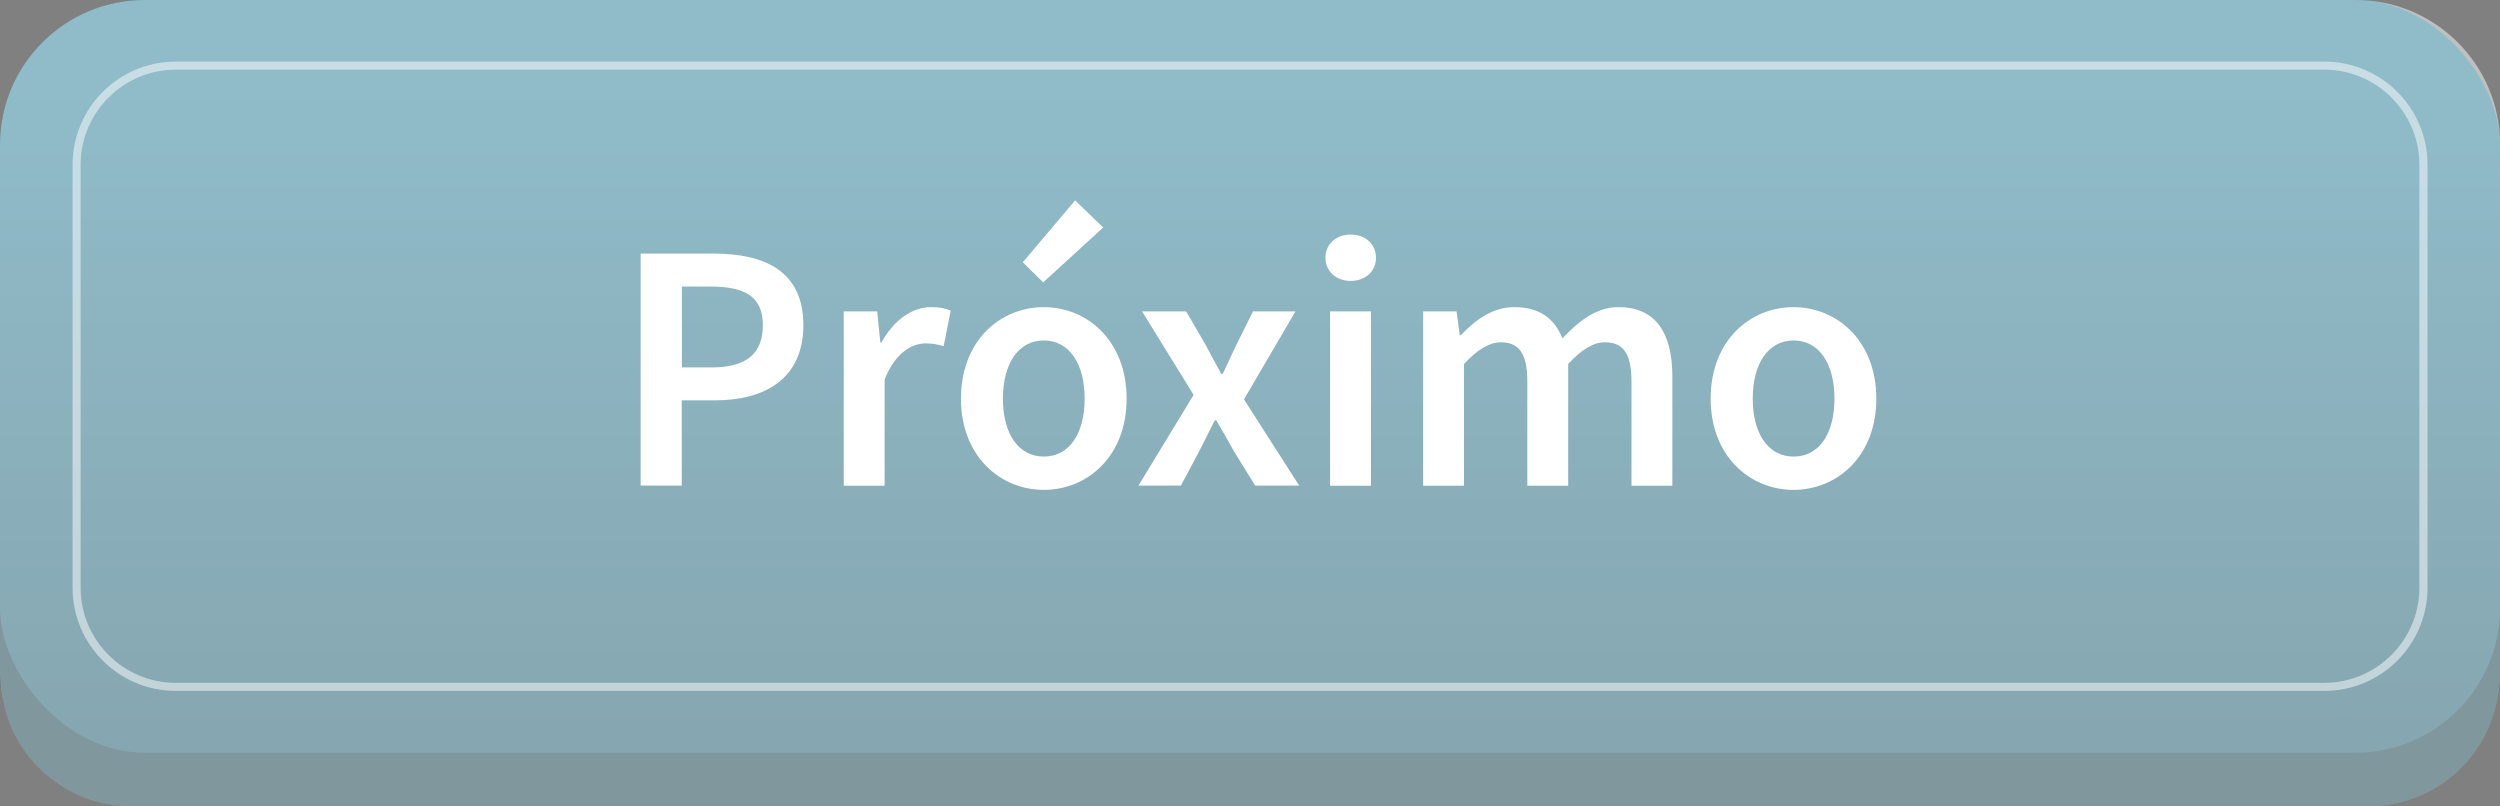 <?xml version="1.0" encoding="UTF-8"?>
<svg id="Layer_2" xmlns="http://www.w3.org/2000/svg" xmlns:xlink="http://www.w3.org/1999/xlink" viewBox="0 0 204.95 66.11">
  <rect x="0" y="0" width="204.95" height="66.11" fill="#808080" stroke="none"/>
  <defs>
    <style>
      .cls-1 {
        fill: #002e3b;
      }

      .cls-2 {
        fill: #fff;
      }

      .cls-3 {
        fill: url(#linear-gradient);
      }

      .cls-4 {
        opacity: .5;
      }
    </style>
    <linearGradient id="linear-gradient" x1="102.48" y1="6.97" x2="102.48" y2="93.87" gradientUnits="userSpaceOnUse">
      <stop offset="0" stop-color="#207893"/>
      <stop offset="1" stop-color="#003445"/>
    </linearGradient>
  </defs>
  <g id="Camada_4">
    <g>
      <g>
        <path class="cls-1" d="M10.86,5.71h183.24c5.99,0,10.86,4.87,10.86,10.86v38.68c0,5.99-4.87,10.86-10.86,10.86H10.86c-5.99,0-10.86-4.87-10.86-10.86V16.57C0,10.58,4.87,5.71,10.86,5.71Z"/>
        <rect class="cls-3" width="204.95" height="61.71" rx="11.86" ry="11.86"/>
        <g>
          <path class="cls-2" d="M52.52,20.79h5.99c4.22,0,7.35,1.47,7.35,5.86s-3.14,6.17-7.24,6.17h-2.73v6.99h-3.37v-19.02ZM58.35,30.12c2.84,0,4.19-1.13,4.19-3.47s-1.48-3.16-4.3-3.16h-2.34v6.63h2.46Z"/>
          <path class="cls-2" d="M69.16,25.53h2.75l.26,2.55h.09c1.02-1.86,2.53-2.9,4.06-2.9.73,0,1.19.09,1.62.29l-.58,2.91c-.5-.14-.87-.23-1.47-.23-1.14,0-2.51.78-3.37,2.96v8.71h-3.35v-14.29Z"/>
          <path class="cls-2" d="M78.78,32.68c0-4.76,3.23-7.5,6.79-7.5s6.79,2.75,6.79,7.5-3.23,7.48-6.79,7.48-6.79-2.75-6.79-7.48ZM88.92,32.68c0-2.86-1.26-4.77-3.35-4.77s-3.35,1.91-3.35,4.77,1.26,4.75,3.35,4.75,3.35-1.88,3.35-4.75ZM83.85,21.5l4.29-5.07,2.3,2.22-4.92,4.5-1.67-1.65Z"/>
          <path class="cls-2" d="M97.85,32.37l-4.22-6.84h3.61l1.58,2.71c.41.79.87,1.62,1.3,2.41h.12c.37-.79.76-1.62,1.13-2.41l1.35-2.71h3.48l-4.22,7.21,4.53,7.07h-3.61l-1.75-2.83c-.47-.84-.95-1.71-1.44-2.52h-.12c-.42.81-.84,1.67-1.27,2.52l-1.51,2.83h-3.48l4.53-7.45Z"/>
          <path class="cls-2" d="M108.66,21.13c0-1.13.88-1.9,2.07-1.9s2.07.77,2.07,1.9-.88,1.9-2.07,1.9-2.07-.79-2.07-1.9ZM109.04,25.53h3.35v14.29h-3.35v-14.29Z"/>
          <path class="cls-2" d="M116.66,25.53h2.75l.26,1.95h.09c1.21-1.26,2.59-2.3,4.39-2.3,2.09,0,3.29.95,3.94,2.56,1.37-1.45,2.78-2.56,4.6-2.56,3.01,0,4.41,2.07,4.41,5.68v8.96h-3.35v-8.53c0-2.35-.7-3.23-2.2-3.23-.91,0-1.88.58-2.99,1.78v9.98h-3.35v-8.53c0-2.35-.7-3.23-2.2-3.23-.88,0-1.88.58-2.99,1.78v9.98h-3.35v-14.29Z"/>
          <path class="cls-2" d="M140.24,32.68c0-4.76,3.23-7.5,6.79-7.5s6.79,2.75,6.79,7.5-3.23,7.48-6.79,7.48-6.79-2.75-6.79-7.48ZM150.39,32.68c0-2.86-1.26-4.77-3.35-4.77s-3.35,1.91-3.35,4.77,1.26,4.75,3.35,4.75,3.35-1.88,3.35-4.75Z"/>
        </g>
        <g class="cls-4">
          <path class="cls-2" d="M190.54,5.71c4.3,0,7.8,3.5,7.8,7.8v34.67c0,4.3-3.5,7.8-7.8,7.8H14.41c-4.3,0-7.8-3.5-7.8-7.8V13.51c0-4.3,3.5-7.8,7.8-7.8h176.14M190.54,5.05H14.41c-4.67,0-8.46,3.79-8.46,8.46v34.67c0,4.67,3.79,8.46,8.46,8.46h176.14c4.67,0,8.46-3.79,8.46-8.46V13.51c0-4.67-3.79-8.46-8.46-8.46h0Z"/>
        </g>
      </g>
      <g class="cls-4">
        <path class="cls-2" d="M193.09,0H11.86C5.31,0,0,5.31,0,11.86v43.4c0,6,4.86,10.86,10.86,10.86h183.24c6,0,10.86-4.86,10.86-10.86V11.86c0-6.55-5.31-11.86-11.86-11.86Z"/>
      </g>
    </g>
  </g>
</svg>